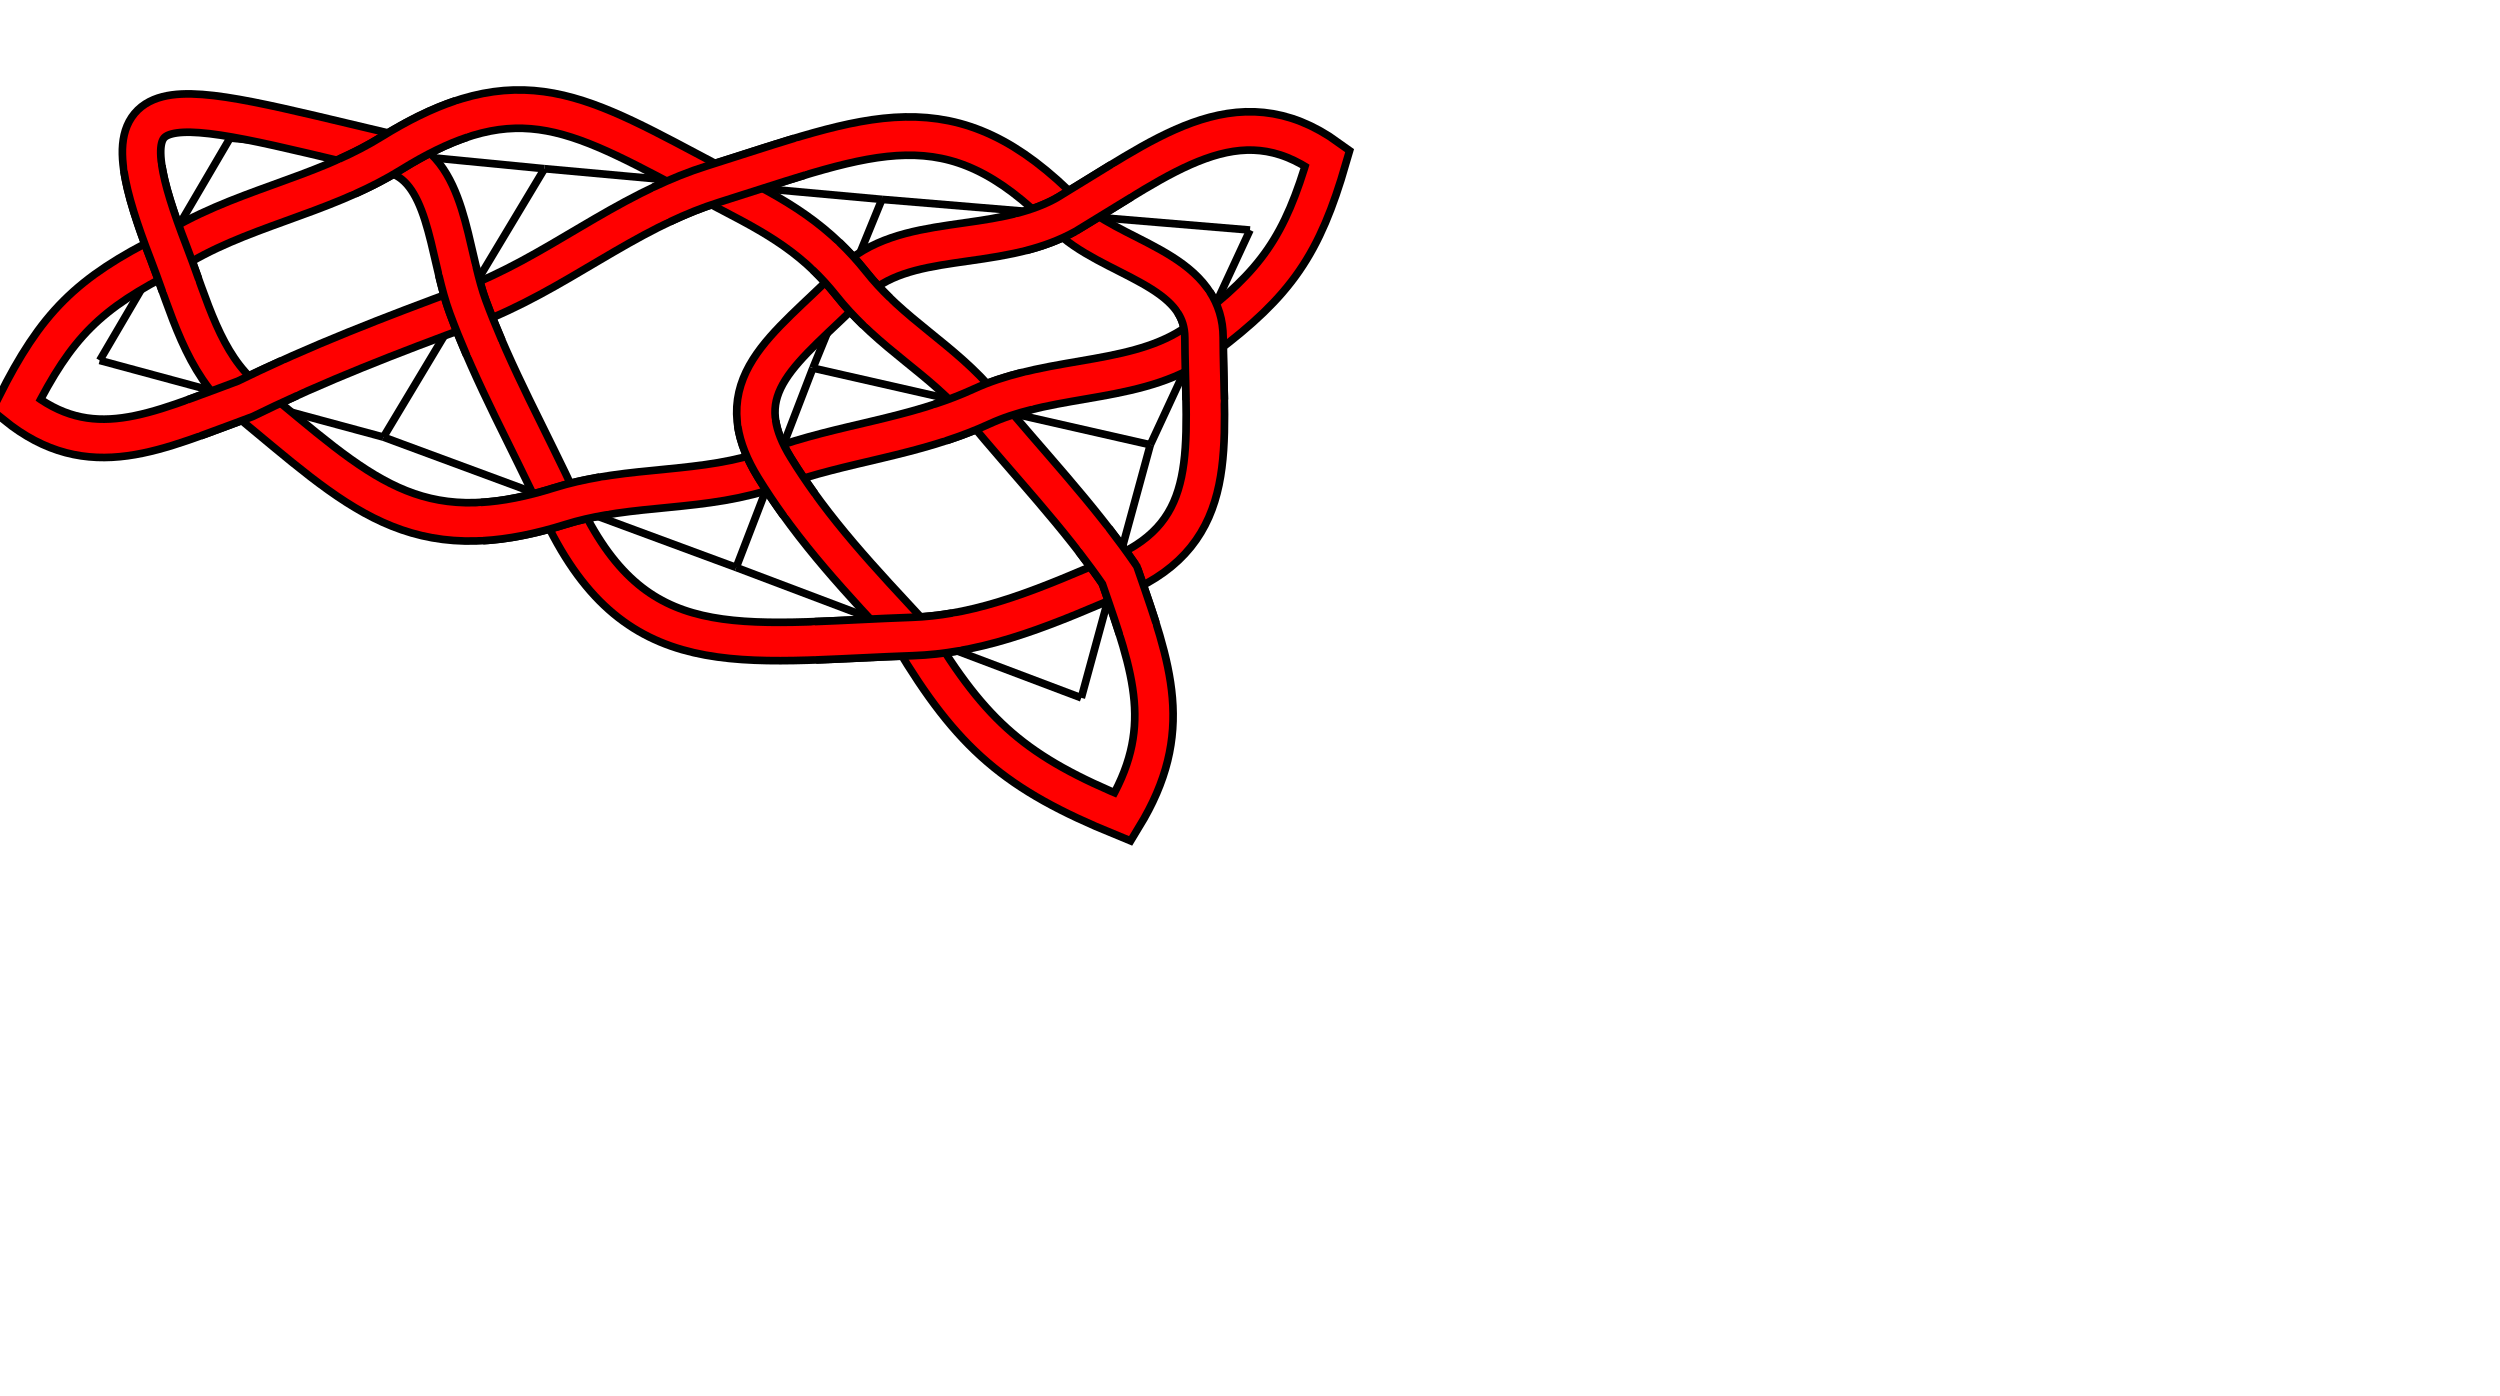 <?xml version="1.0" encoding="UTF-8"?><svg xmlns="http://www.w3.org/2000/svg" xmlns:xlink="http://www.w3.org/1999/xlink" contentScriptType="text/ecmascript" width="326.0" zoomAndPan="magnify" contentStyleType="text/css" height="182.0" preserveAspectRatio="xMidYMid meet" version="1.0">
<line y2="47.0" style="stroke:rgb(0,0,0);stroke-width:1" x1="30.0" x2="13.0" y1="18.0"/>
<line y2="18.0" style="stroke:rgb(0,0,0);stroke-width:1" x1="71.0" x2="30.0" y1="22.0"/>
<line y2="47.0" style="stroke:rgb(0,0,0);stroke-width:1" x1="50.0" x2="13.0" y1="57.0"/>
<line y2="57.0" style="stroke:rgb(0,0,0);stroke-width:1" x1="96.0" x2="50.0" y1="74.0"/>
<line y2="22.0" style="stroke:rgb(0,0,0);stroke-width:1" x1="115.0" x2="71.0" y1="26.0"/>
<line y2="57.0" style="stroke:rgb(0,0,0);stroke-width:1" x1="71.0" x2="50.0" y1="22.0"/>
<line y2="74.0" style="stroke:rgb(0,0,0);stroke-width:1" x1="106.0" x2="96.0" y1="48.0"/>
<line y2="74.0" style="stroke:rgb(0,0,0);stroke-width:1" x1="141.0" x2="96.0" y1="91.0"/>
<line y2="26.0" style="stroke:rgb(0,0,0);stroke-width:1" x1="163.0" x2="115.0" y1="30.0"/>
<line y2="48.0" style="stroke:rgb(0,0,0);stroke-width:1" x1="150.0" x2="106.0" y1="58.0"/>
<line y2="48.0" style="stroke:rgb(0,0,0);stroke-width:1" x1="115.0" x2="106.0" y1="26.0"/>
<line y2="58.0" style="stroke:rgb(0,0,0);stroke-width:1" x1="163.0" x2="150.0" y1="30.0"/>
<line y2="91.0" style="stroke:rgb(0,0,0);stroke-width:1" x1="150.0" x2="141.0" y1="58.0"/>
<path style="fill:none;stroke-width:6" d="M22.0,33.0 C11.518,38.219 7.349,42.373 2.095,52.837 C11.787,60.676 20.289,56.271 32.0,52.0" stroke="black"/>
<path style="stroke-linecap:round;fill:none;stroke-width:4" d="M22.0,33.0 C11.518,38.219 7.349,42.373 2.095,52.837 C11.787,60.676 20.289,56.271 32.0,52.0" stroke="red"/>
<path style="fill:none;stroke-width:6" d="M32.0,52.0 C41.47,47.345 51.078,43.67 61.0,40.0" stroke="black"/>
<path style="stroke-linecap:round;fill:none;stroke-width:4" d="M32.0,52.0 C41.47,47.345 51.078,43.67 61.0,40.0" stroke="red"/>
<path style="fill:none;stroke-width:6" d="M61.0,40.0 C72.458,35.761 81.308,27.668 93.0,24.0" stroke="black"/>
<path style="stroke-linecap:round;fill:none;stroke-width:4" d="M61.0,40.0 C72.458,35.761 81.308,27.668 93.0,24.0" stroke="red"/>
<path style="fill:none;stroke-width:6" d="M93.0,24.0 C113.679,17.513 123.853,12.479 139.0,28.0" stroke="black"/>
<path style="stroke-linecap:round;fill:none;stroke-width:4" d="M93.0,24.0 C113.679,17.513 123.853,12.479 139.0,28.0" stroke="red"/>
<path style="fill:none;stroke-width:6" d="M139.0,28.0 C144.662,33.802 156.956,34.886 157.0,44.0" stroke="black"/>
<path style="stroke-linecap:round;fill:none;stroke-width:4" d="M139.0,28.0 C144.662,33.802 156.956,34.886 157.0,44.0" stroke="red"/>
<path style="fill:none;stroke-width:6" d="M157.0,44.0 C157.069,58.239 159.297,69.321 146.0,75.0" stroke="black"/>
<path style="stroke-linecap:round;fill:none;stroke-width:4" d="M157.0,44.0 C157.069,58.239 159.297,69.321 146.0,75.0" stroke="red"/>
<path style="fill:none;stroke-width:6" d="M146.0,75.0 C137.132,78.787 128.469,82.668 119.0,83.0" stroke="black"/>
<path style="stroke-linecap:round;fill:none;stroke-width:4" d="M146.0,75.0 C137.132,78.787 128.469,82.668 119.0,83.0" stroke="red"/>
<path style="fill:none;stroke-width:6" d="M119.0,83.0 C96.058,83.806 82.674,86.987 73.0,66.0" stroke="black"/>
<path style="stroke-linecap:round;fill:none;stroke-width:4" d="M119.0,83.0 C96.058,83.806 82.674,86.987 73.0,66.0" stroke="red"/>
<path style="fill:none;stroke-width:6" d="M73.0,66.0 C69.003,57.329 64.372,49.115 61.0,40.0" stroke="black"/>
<path style="stroke-linecap:round;fill:none;stroke-width:4" d="M73.0,66.0 C69.003,57.329 64.372,49.115 61.0,40.0" stroke="red"/>
<path style="fill:none;stroke-width:6" d="M61.0,40.0 C58.351,32.838 58.445,21.748 51.0,20.0" stroke="black"/>
<path style="stroke-linecap:round;fill:none;stroke-width:4" d="M61.0,40.0 C58.351,32.838 58.445,21.748 51.0,20.0" stroke="red"/>
<path style="fill:none;stroke-width:6" d="M51.0,20.0 C20.927,12.94 12.89,9.488 22.0,33.0" stroke="black"/>
<path style="stroke-linecap:round;fill:none;stroke-width:4" d="M51.0,20.0 C20.927,12.94 12.89,9.488 22.0,33.0" stroke="red"/>
<path style="fill:none;stroke-width:6" d="M22.0,33.0 C24.655,39.848 26.476,47.448 32.0,52.0" stroke="black"/>
<path style="stroke-linecap:round;fill:none;stroke-width:4" d="M22.0,33.0 C24.655,39.848 26.476,47.448 32.0,52.0" stroke="red"/>
<path style="fill:none;stroke-width:6" d="M32.0,52.0 C46.831,64.221 53.974,71.97 73.0,66.0" stroke="black"/>
<path style="stroke-linecap:round;fill:none;stroke-width:4" d="M32.0,52.0 C46.831,64.221 53.974,71.97 73.0,66.0" stroke="red"/>
<path style="fill:none;stroke-width:6" d="M73.0,66.0 C82.344,63.068 91.842,64.376 101.0,61.0" stroke="black"/>
<path style="stroke-linecap:round;fill:none;stroke-width:4" d="M73.0,66.0 C82.344,63.068 91.842,64.376 101.0,61.0" stroke="red"/>
<path style="fill:none;stroke-width:6" d="M101.0,61.0 C109.883,57.726 119.143,57.077 128.0,53.0" stroke="black"/>
<path style="stroke-linecap:round;fill:none;stroke-width:4" d="M101.0,61.0 C109.883,57.726 119.143,57.077 128.0,53.0" stroke="red"/>
<path style="fill:none;stroke-width:6" d="M128.0,53.0 C137.52,48.618 149.07,50.315 157.0,44.0" stroke="black"/>
<path style="stroke-linecap:round;fill:none;stroke-width:4" d="M128.0,53.0 C137.52,48.618 149.07,50.315 157.0,44.0" stroke="red"/>
<path style="fill:none;stroke-width:6" d="M157.0,44.0 C166.442,36.887 169.814,31.995 173.1,20.639 C161.325,12.117 151.509,20.597 139.0,28.0" stroke="black"/>
<path style="stroke-linecap:round;fill:none;stroke-width:4" d="M157.0,44.0 C166.442,36.887 169.814,31.995 173.1,20.639 C161.325,12.117 151.509,20.597 139.0,28.0" stroke="red"/>
<path style="fill:none;stroke-width:6" d="M139.0,28.0 C129.73,33.144 117.948,30.036 111.0,37.0" stroke="black"/>
<path style="stroke-linecap:round;fill:none;stroke-width:4" d="M139.0,28.0 C129.73,33.144 117.948,30.036 111.0,37.0" stroke="red"/>
<path style="fill:none;stroke-width:6" d="M111.0,37.0 C102.397,45.623 94.391,50.269 101.0,61.0" stroke="black"/>
<path style="stroke-linecap:round;fill:none;stroke-width:4" d="M111.0,37.0 C102.397,45.623 94.391,50.269 101.0,61.0" stroke="red"/>
<path style="fill:none;stroke-width:6" d="M101.0,61.0 C106.151,69.364 112.345,75.798 119.0,83.0" stroke="black"/>
<path style="stroke-linecap:round;fill:none;stroke-width:4" d="M101.0,61.0 C106.151,69.364 112.345,75.798 119.0,83.0" stroke="red"/>
<path style="fill:none;stroke-width:6" d="M119.0,83.0 C126.733,95.912 132.472,100.841 146.406,106.531 C153.243,95.312 150.315,87.41 146.0,75.0" stroke="black"/>
<path style="stroke-linecap:round;fill:none;stroke-width:4" d="M119.0,83.0 C126.733,95.912 132.472,100.841 146.406,106.531 C153.243,95.312 150.315,87.41 146.0,75.0" stroke="red"/>
<path style="fill:none;stroke-width:6" d="M146.0,75.0 C140.557,67.085 134.068,60.369 128.0,53.0" stroke="black"/>
<path style="stroke-linecap:round;fill:none;stroke-width:4" d="M146.0,75.0 C140.557,67.085 134.068,60.369 128.0,53.0" stroke="red"/>
<path style="fill:none;stroke-width:6" d="M128.0,53.0 C122.889,46.793 116.299,43.672 111.0,37.0" stroke="black"/>
<path style="stroke-linecap:round;fill:none;stroke-width:4" d="M128.0,53.0 C122.889,46.793 116.299,43.672 111.0,37.0" stroke="red"/>
<path style="fill:none;stroke-width:6" d="M111.0,37.0 C105.607,30.209 99.756,27.565 93.0,24.0" stroke="black"/>
<path style="stroke-linecap:round;fill:none;stroke-width:4" d="M111.0,37.0 C105.607,30.209 99.756,27.565 93.0,24.0" stroke="red"/>
<path style="fill:none;stroke-width:6" d="M93.0,24.0 C75.481,14.757 67.862,9.55 51.0,20.0" stroke="black"/>
<path style="stroke-linecap:round;fill:none;stroke-width:4" d="M93.0,24.0 C75.481,14.757 67.862,9.55 51.0,20.0" stroke="red"/>
<path style="fill:none;stroke-width:6" d="M51.0,20.0 C41.663,25.786 31.004,27.14 22.0,33.0" stroke="black"/>
<path style="stroke-linecap:round;fill:none;stroke-width:4" d="M51.0,20.0 C41.663,25.786 31.004,27.14 22.0,33.0" stroke="red"/>
<path style="stroke-linecap:none;fill:none;stroke-width:6" d="M37.7,49.317 C35.794,50.177 33.894,51.069 32.0,52.0 C32.0,52.0 27.444,53.714 25.323,54.48" stroke="black"/>
<path style="stroke-linecap:round;fill:none;stroke-width:4" d="M37.7,49.317 C35.794,50.177 33.894,51.069 32.0,52.0 C32.0,52.0 27.444,53.714 25.323,54.48" stroke="red"/>
<path style="stroke-linecap:none;fill:none;stroke-width:6" d="M104.27,20.435 C100.851,21.463 97.136,22.703 93.0,24.0 C90.662,24.734 88.437,25.644 86.282,26.666" stroke="black"/>
<path style="stroke-linecap:round;fill:none;stroke-width:4" d="M104.27,20.435 C100.851,21.463 97.136,22.703 93.0,24.0 C90.662,24.734 88.437,25.644 86.282,26.666" stroke="red"/>
<path style="stroke-linecap:none;fill:none;stroke-width:6" d="M157.159,52.146 C157.114,49.569 157.014,46.848 157.0,44.0 C156.991,42.177 156.492,40.676 155.655,39.393" stroke="black"/>
<path style="stroke-linecap:round;fill:none;stroke-width:4" d="M157.159,52.146 C157.114,49.569 157.014,46.848 157.0,44.0 C156.991,42.177 156.492,40.676 155.655,39.393" stroke="red"/>
<path style="stroke-linecap:none;fill:none;stroke-width:6" d="M106.335,83.556 C110.205,83.417 114.412,83.161 119.0,83.0 C120.894,82.934 122.755,82.725 124.593,82.404" stroke="black"/>
<path style="stroke-linecap:round;fill:none;stroke-width:4" d="M106.335,83.556 C110.205,83.417 114.412,83.161 119.0,83.0 C120.894,82.934 122.755,82.725 124.593,82.404" stroke="red"/>
<path style="stroke-linecap:none;fill:none;stroke-width:6" d="M59.657,35.338 C60.05,36.978 60.47,38.568 61.0,40.0 C61.674,41.823 62.399,43.61 63.159,45.372" stroke="black"/>
<path style="stroke-linecap:round;fill:none;stroke-width:4" d="M59.657,35.338 C60.05,36.978 60.47,38.568 61.0,40.0 C61.674,41.823 62.399,43.61 63.159,45.372" stroke="red"/>
<path style="stroke-linecap:none;fill:none;stroke-width:6" d="M23.529,37.169 C23.029,35.769 22.531,34.37 22.0,33.0 C20.178,28.298 19.042,24.674 18.631,21.942" stroke="black"/>
<path style="stroke-linecap:round;fill:none;stroke-width:4" d="M23.529,37.169 C23.029,35.769 22.531,34.37 22.0,33.0 C20.178,28.298 19.042,24.674 18.631,21.942" stroke="red"/>
<path style="stroke-linecap:none;fill:none;stroke-width:6" d="M78.621,64.678 C76.744,64.997 74.869,65.414 73.0,66.0 C69.195,67.194 65.865,67.839 62.854,68.01" stroke="black"/>
<path style="stroke-linecap:round;fill:none;stroke-width:4" d="M78.621,64.678 C76.744,64.997 74.869,65.414 73.0,66.0 C69.195,67.194 65.865,67.839 62.854,68.01" stroke="red"/>
<path style="stroke-linecap:none;fill:none;stroke-width:6" d="M133.91,50.987 C131.889,51.49 129.904,52.124 128.0,53.0 C126.229,53.815 124.441,54.494 122.644,55.083" stroke="black"/>
<path style="stroke-linecap:round;fill:none;stroke-width:4" d="M133.91,50.987 C131.889,51.49 129.904,52.124 128.0,53.0 C126.229,53.815 124.441,54.494 122.644,55.083" stroke="red"/>
<path style="stroke-linecap:none;fill:none;stroke-width:6" d="M133.195,30.243 C135.192,29.728 137.146,29.029 139.0,28.0 C139.0,28.0 143.896,24.996 146.219,23.574" stroke="black"/>
<path style="stroke-linecap:round;fill:none;stroke-width:4" d="M133.195,30.243 C135.192,29.728 137.146,29.029 139.0,28.0 C139.0,28.0 143.896,24.996 146.219,23.574" stroke="red"/>
<path style="stroke-linecap:none;fill:none;stroke-width:6" d="M104.211,65.808 C103.102,64.268 102.03,62.673 101.0,61.0 C99.678,58.854 98.941,56.951 98.676,55.211" stroke="black"/>
<path style="stroke-linecap:round;fill:none;stroke-width:4" d="M104.211,65.808 C103.102,64.268 102.03,62.673 101.0,61.0 C99.678,58.854 98.941,56.951 98.676,55.211" stroke="red"/>
<path style="stroke-linecap:none;fill:none;stroke-width:6" d="M142.62,70.38 C143.781,71.882 144.911,73.417 146.0,75.0 C146.0,75.0 147.671,79.784 148.356,81.968" stroke="black"/>
<path style="stroke-linecap:round;fill:none;stroke-width:4" d="M142.62,70.38 C143.781,71.882 144.911,73.417 146.0,75.0 C146.0,75.0 147.671,79.784 148.356,81.968" stroke="red"/>
<path style="stroke-linecap:none;fill:none;stroke-width:6" d="M107.706,33.383 C108.824,34.45 109.921,35.642 111.0,37.0 C112.06,38.334 113.171,39.527 114.312,40.63" stroke="black"/>
<path style="stroke-linecap:round;fill:none;stroke-width:4" d="M107.706,33.383 C108.824,34.45 109.921,35.642 111.0,37.0 C112.06,38.334 113.171,39.527 114.312,40.63" stroke="red"/>
<path style="stroke-linecap:none;fill:none;stroke-width:6" d="M45.263,23.011 C47.212,22.137 49.133,21.157 51.0,20.0 C54.372,17.91 57.375,16.446 60.161,15.516" stroke="black"/>
<path style="stroke-linecap:round;fill:none;stroke-width:4" d="M45.263,23.011 C47.212,22.137 49.133,21.157 51.0,20.0 C54.372,17.91 57.375,16.446 60.161,15.516" stroke="red"/>
</svg>
